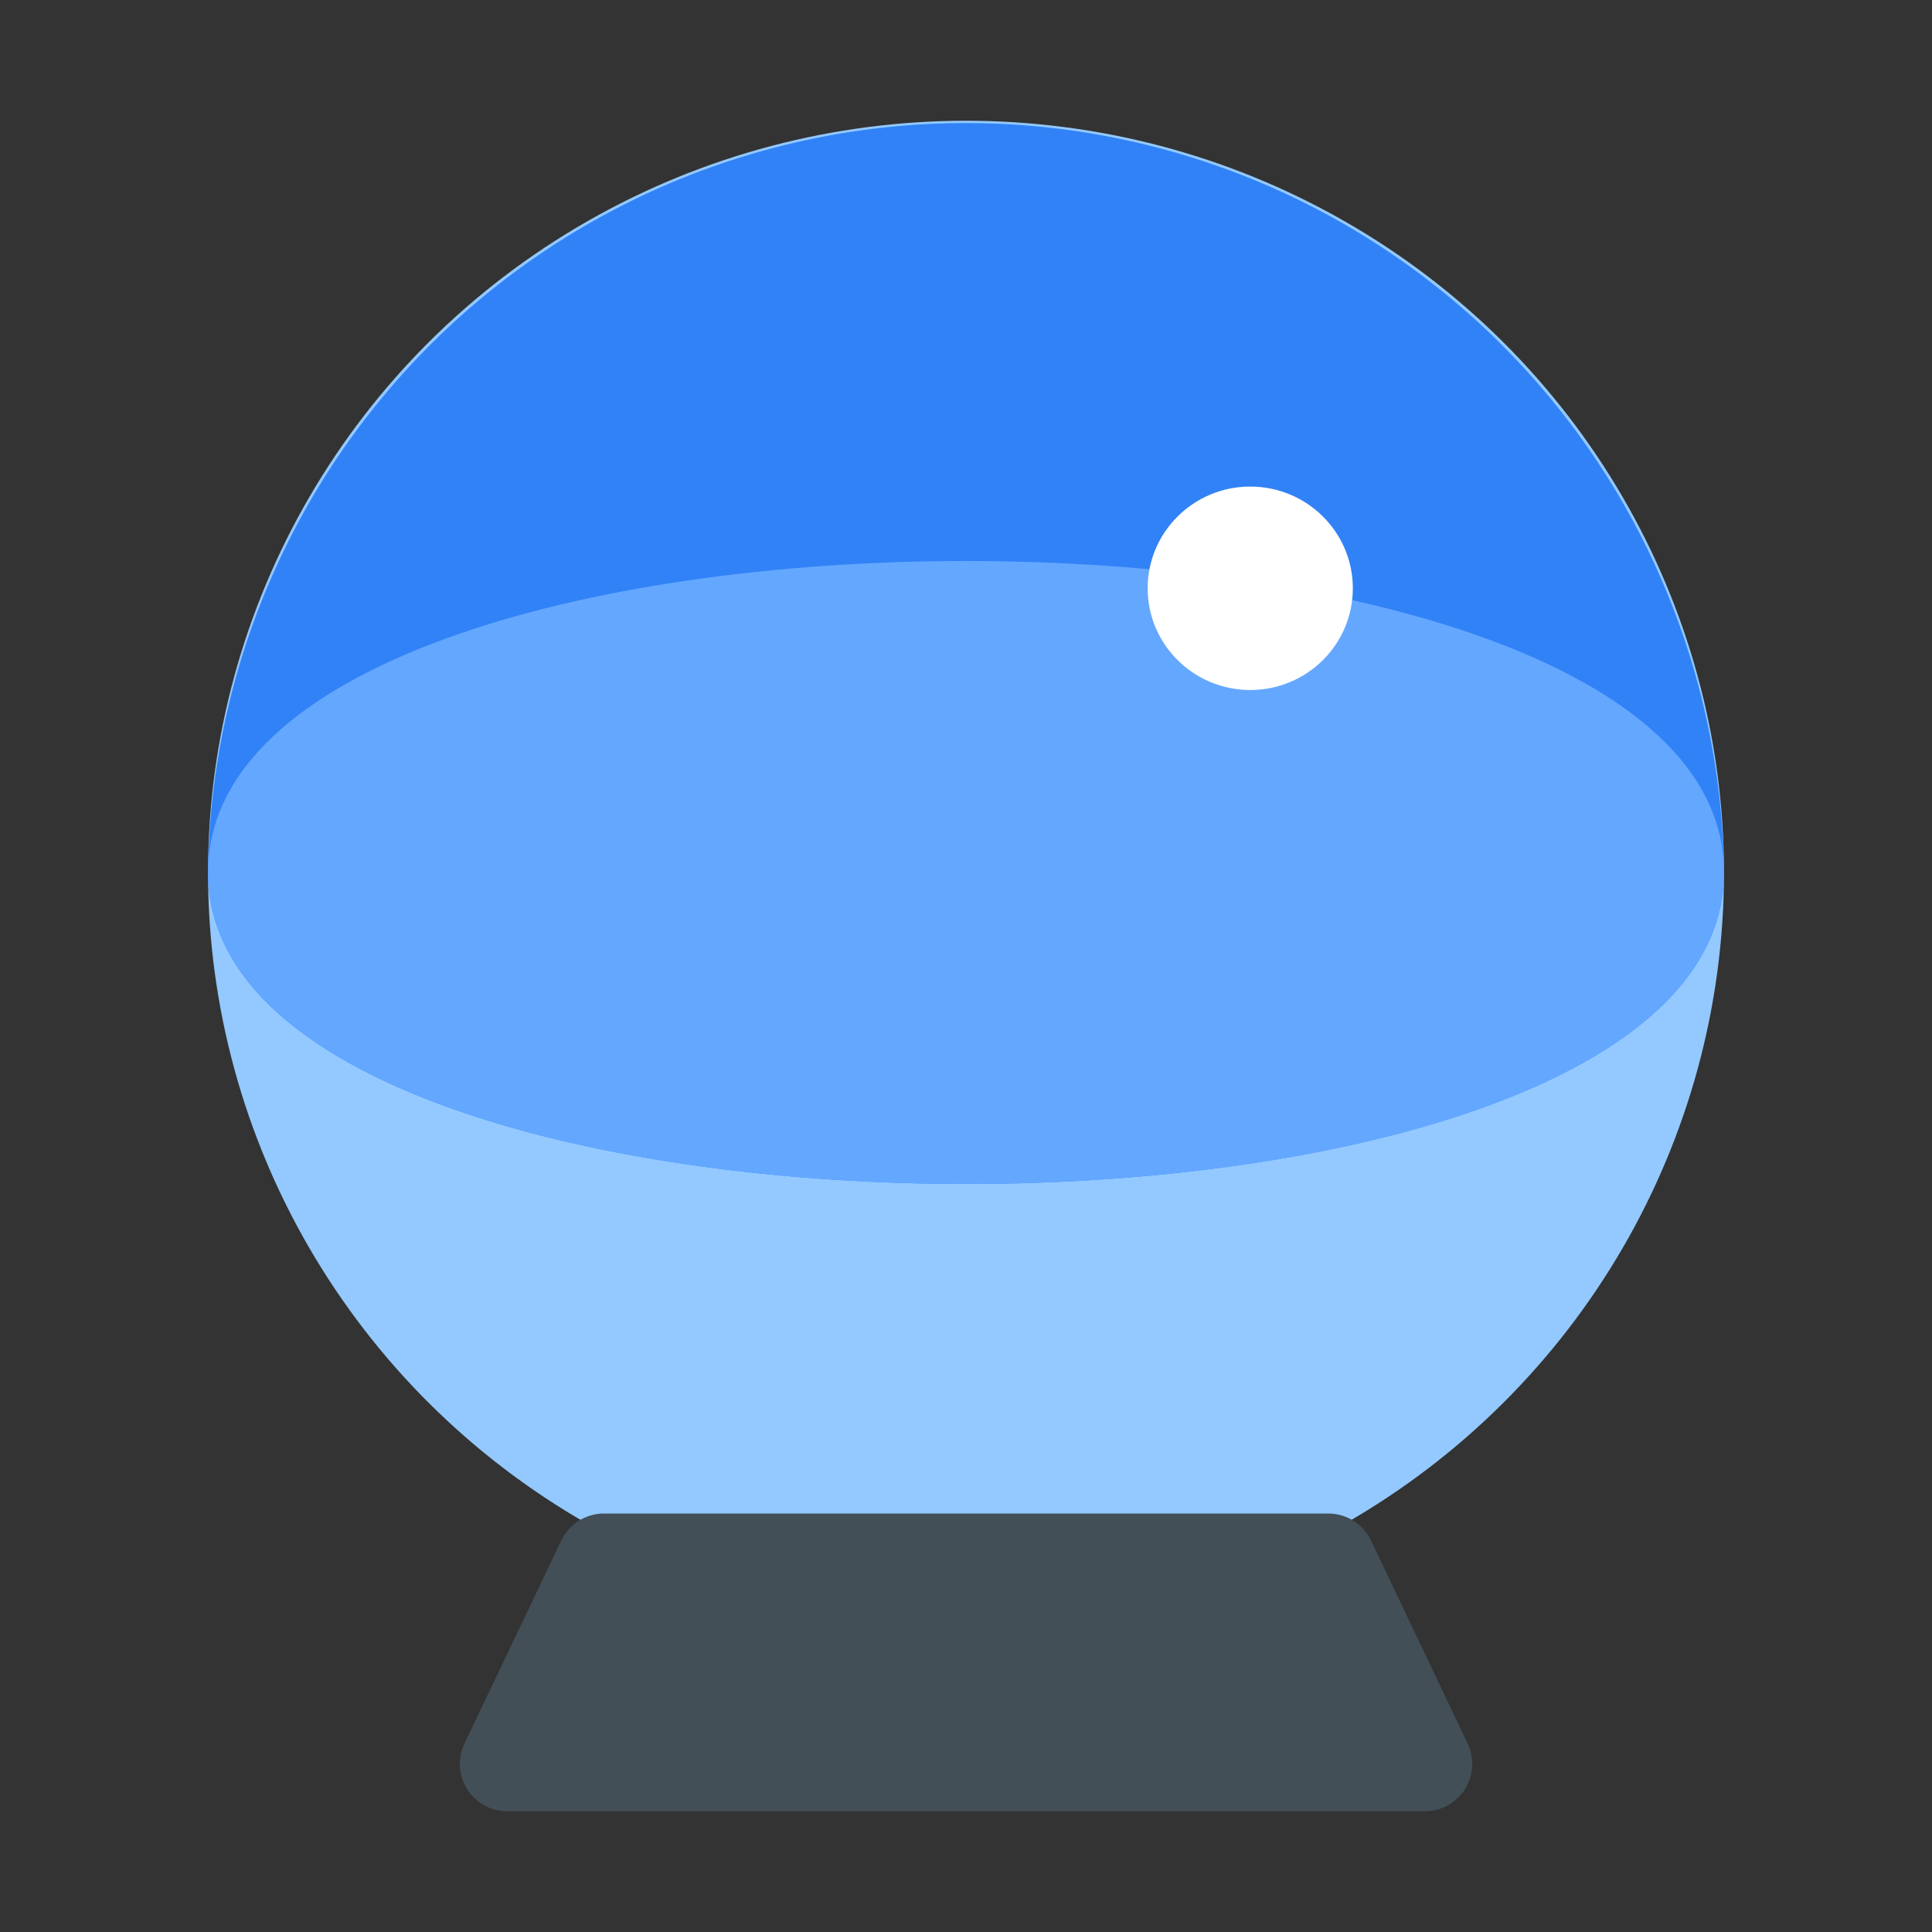<svg id="Layer_1" data-name="Layer 1" xmlns="http://www.w3.org/2000/svg" viewBox="0 0 40 40"><rect x="0" y="0" width="40" height="40" fill="#333333" stroke="none"/><defs><style>.cls-1{fill:none;}.cls-2{fill:#93c9ff;}.cls-3{fill:#3182f6;}.cls-4{fill:#64a7ff;}.cls-5{fill:#fff;}.cls-6{fill:#424f57;}</style></defs><rect class="cls-1" width="40" height="40"/><ellipse class="cls-2" cx="20" cy="18.065" rx="15.693" ry="15.565"/><path class="cls-3" d="M4.307,18.065a15.694,15.694,0,0,1,31.386,0C35.693,26.661,4.307,26.661,4.307,18.065Z"/><path class="cls-4" d="M4.307,18.065c0-8.6,31.386-8.6,31.386,0S4.307,26.661,4.307,18.065Z"/><ellipse class="cls-5" cx="25.885" cy="12.18" rx="2.124" ry="2.106"/><path class="cls-6" d="M29.5,37.5h-19a.98.98,0,0,1-.885-1.4l2.006-4.206a.981.981,0,0,1,.885-.558H27.5a.981.981,0,0,1,.885.558L30.387,36.1A.98.98,0,0,1,29.5,37.5Z"/></svg>